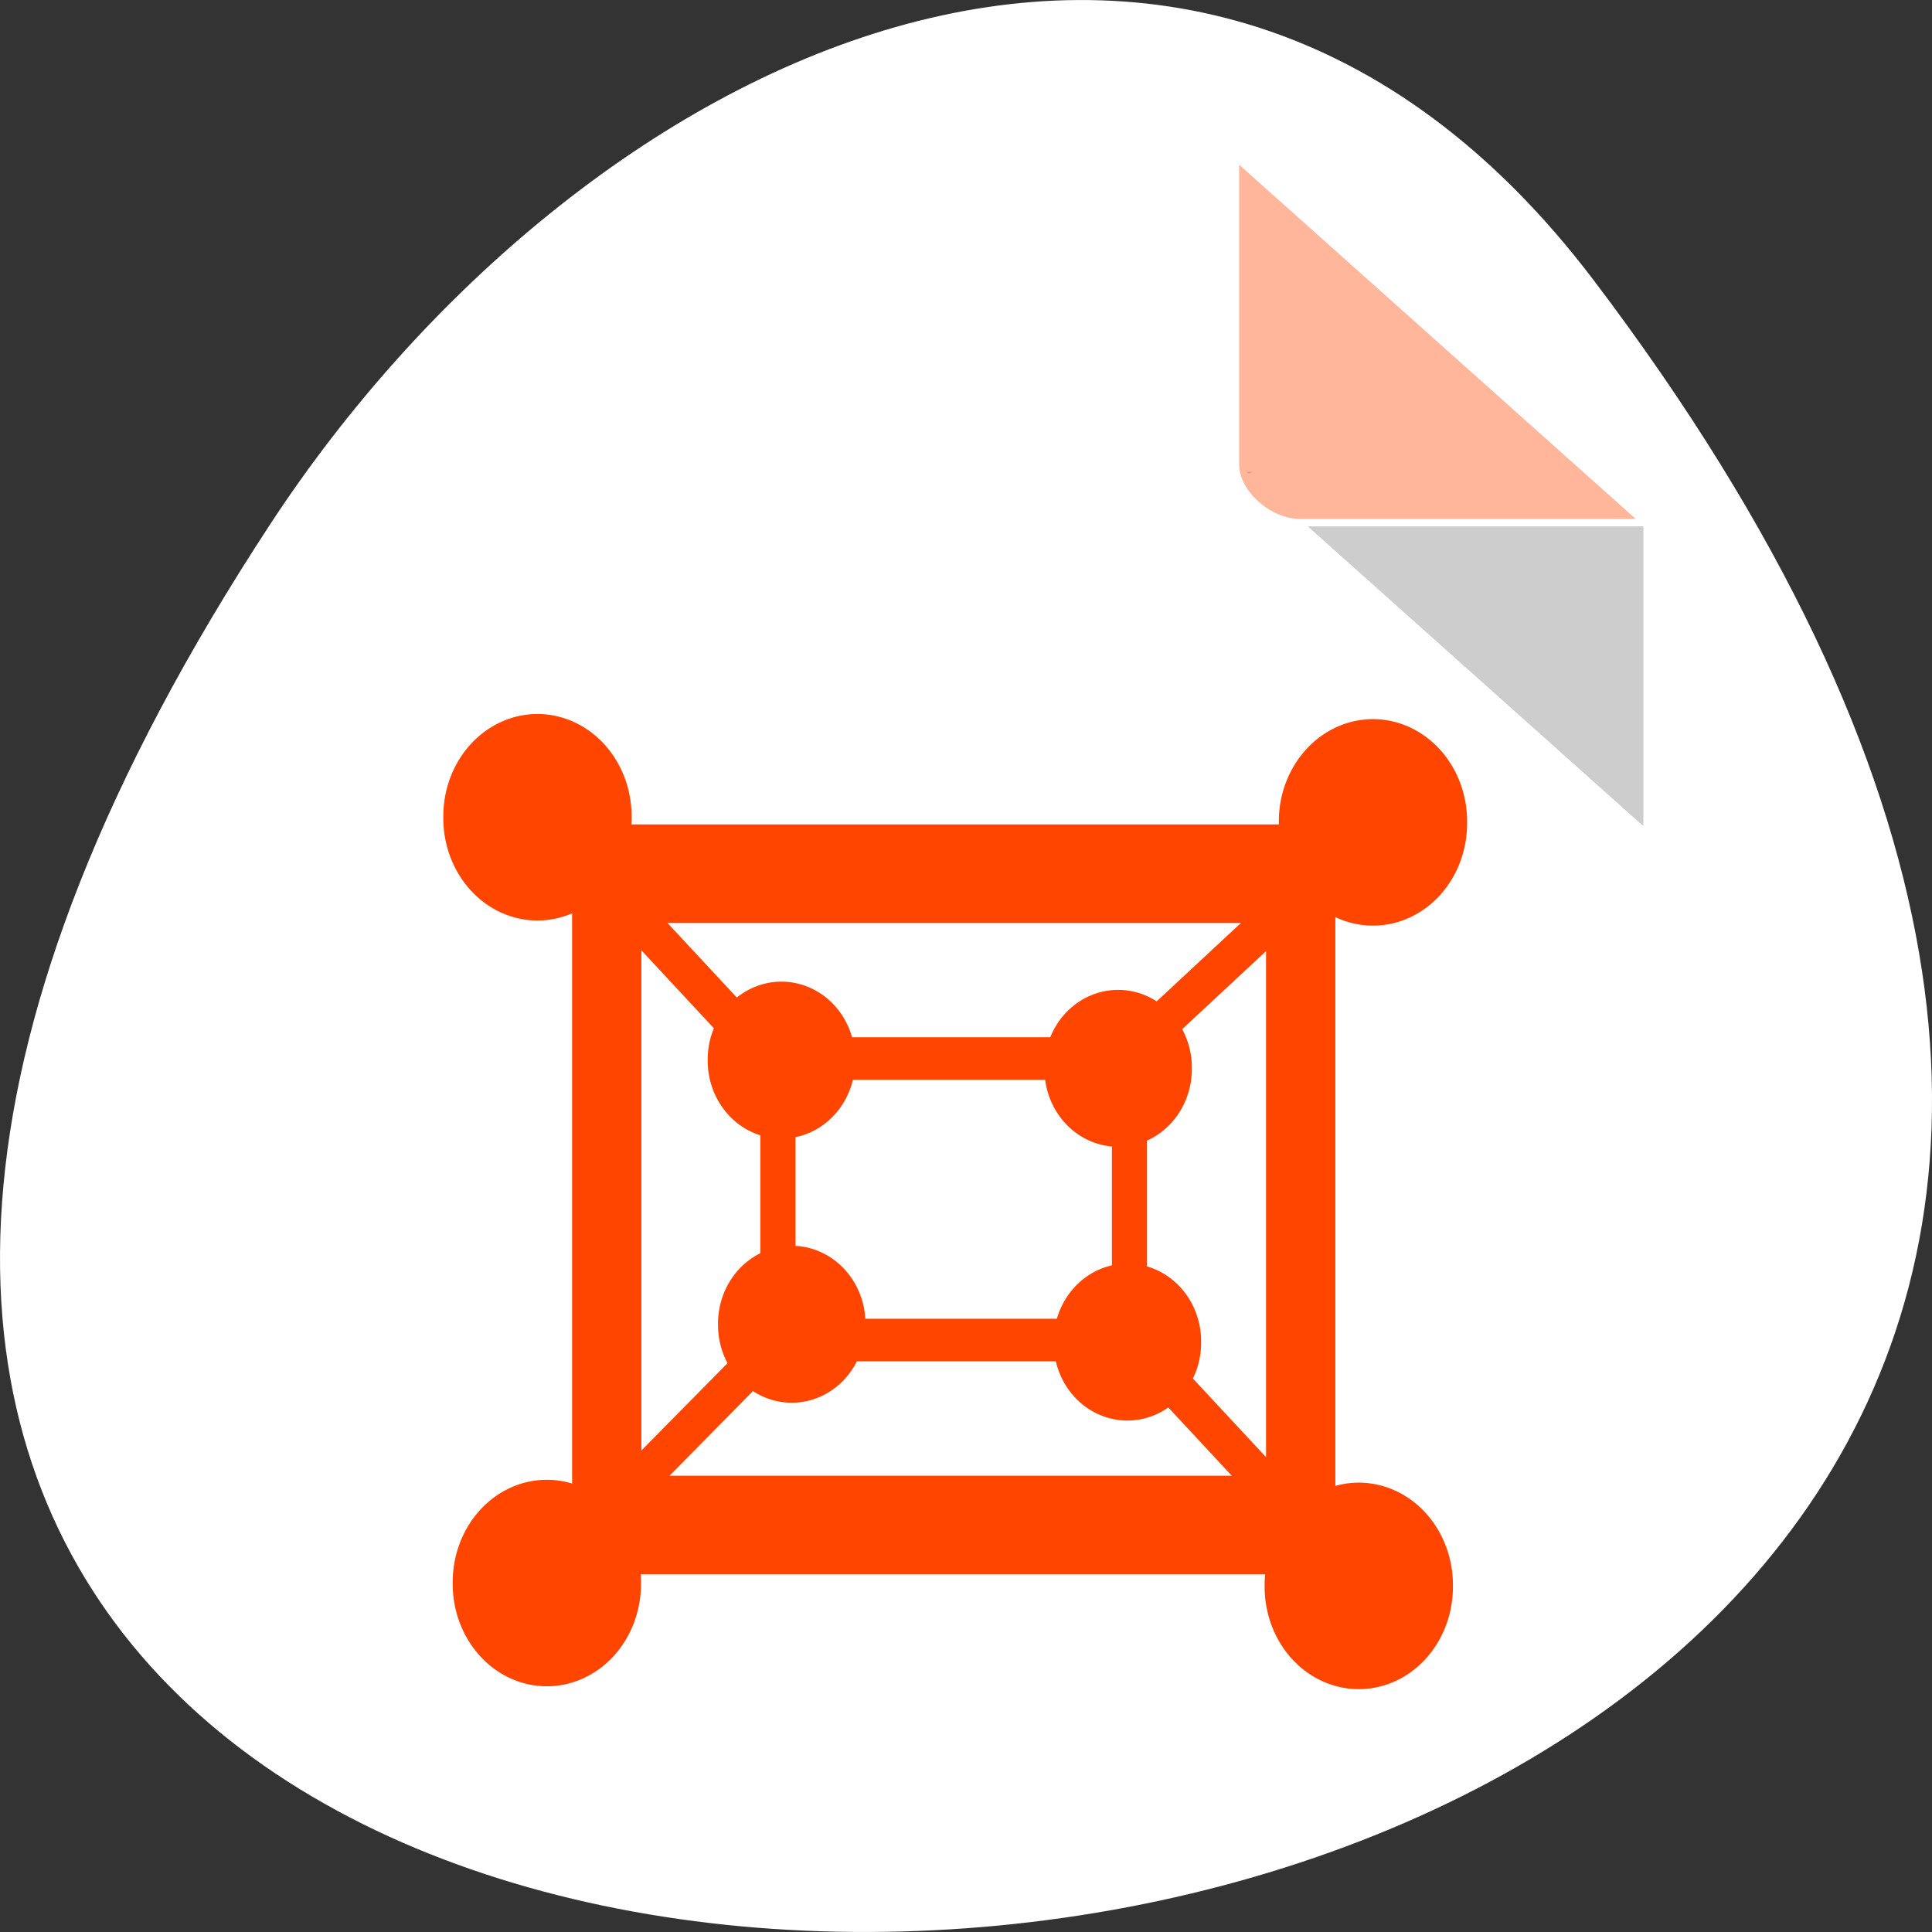 <svg xmlns="http://www.w3.org/2000/svg" xmlns:xlink="http://www.w3.org/1999/xlink" viewBox="0 0 256 256"><rect x="0" y="0" width="256" height="256" fill="#333333" stroke="none"/><defs><path id="0" d="m 69.42 123.12 a 12.475 13.559 0 1 1 -24.949 0 12.475 13.559 0 1 1 24.949 0 z" style="fill:#ff4500"/><clipPath><rect width="46" height="46" x="1" y="1" rx="4" style="fill:#1890d0"/></clipPath></defs><g transform="translate(0 -796.36)"><path d="m 211.17 833.49 c 201.82 266.38 -353.59 304.22 -175.35 32.31 40.634 -61.991 121.89 -102.86 175.35 -32.31 z" style="fill:#ffffff;color:#000"/><g transform="matrix(4.043 0 0 3.611 43.915 824.4)"><path d="m 29.998 9.55 l 0.062 0.062 l 0.157 -0.062 h -0.219 z m 2 2 l 11 11 v -11 h -11 z" style="fill-opacity:0.196"/><path d="M 29,1 42,14 H 31 c -0.971,0 -2,-1.029 -2,-2 V 1" transform="translate(0.749 -2.722)" style="fill:#ff4500;fill-opacity:0.392"/></g><g transform="matrix(0.52 0 0 0.635 -18.08 -192.63)"><use xlink:href="#1" width="256" height="256"/><use xlink:href="#1" width="256" height="256"/></g><path d="m 78.92 905.6 c -1.719 0 -3.112 2.214 -3.112 4.947 v 89.49 c 0 2.733 1.392 4.911 3.112 4.911 h 94.91 c 1.719 0 3.112 -2.178 3.112 -4.911 v -89.49 c 0 -2.733 -1.392 -4.947 -3.112 -4.947 z m 6.068 13.06 h 82.77 v 73.24 h -82.77 z" id="1" style="fill:#ff4500;color:#000"/><path d="m 102.33 933.8 c -0.871 0 -1.576 0.957 -1.576 2.138 v 38.682 c 0 1.181 0.705 2.123 1.576 2.123 h 48.08 c 0.871 0 1.576 -0.941 1.576 -2.123 v -38.682 c 0 -1.181 -0.705 -2.138 -1.576 -2.138 z m 3.074 5.643 h 41.928 v 31.656 h -41.928 z" style="fill:#ff4500;color:#000"/><use transform="translate(14.27 781.53)" xlink:href="#0"/><use transform="translate(124.98 782.21)" xlink:href="#0"/><use transform="translate(123.1 883.38)" xlink:href="#0"/><use transform="translate(15.515 883)" xlink:href="#0"/><use transform="matrix(0.783 0 0 0.76 60.32 878.26)" xlink:href="#0"/><use transform="matrix(0.783 0 0 0.76 58.954 843.26)" xlink:href="#0"/><use transform="matrix(0.783 0 0 0.76 103.57 844.35)" xlink:href="#0"/><use transform="matrix(0.783 0 0 0.76 104.8 880.62)" xlink:href="#0"/><g style="fill:#ff4500"><g transform="matrix(0.732 -0.681 0.681 0.732 0 0)"><path d="m -566.1 726.24 h 5 v 25 h -5 z"/><path d="m -556.24 823.68 h 5 v 25 h -5 z"/></g><path transform="matrix(-0.681 -0.732 0.732 -0.681 0 0)" d="m -789.76 -523.95 h 5 v 25 h -5 z"/><path transform="matrix(-0.712 -0.702 0.702 -0.712 0 0)" d="m -759.67 -650.8 h 5 v 25 h -5 z"/></g></g></svg>